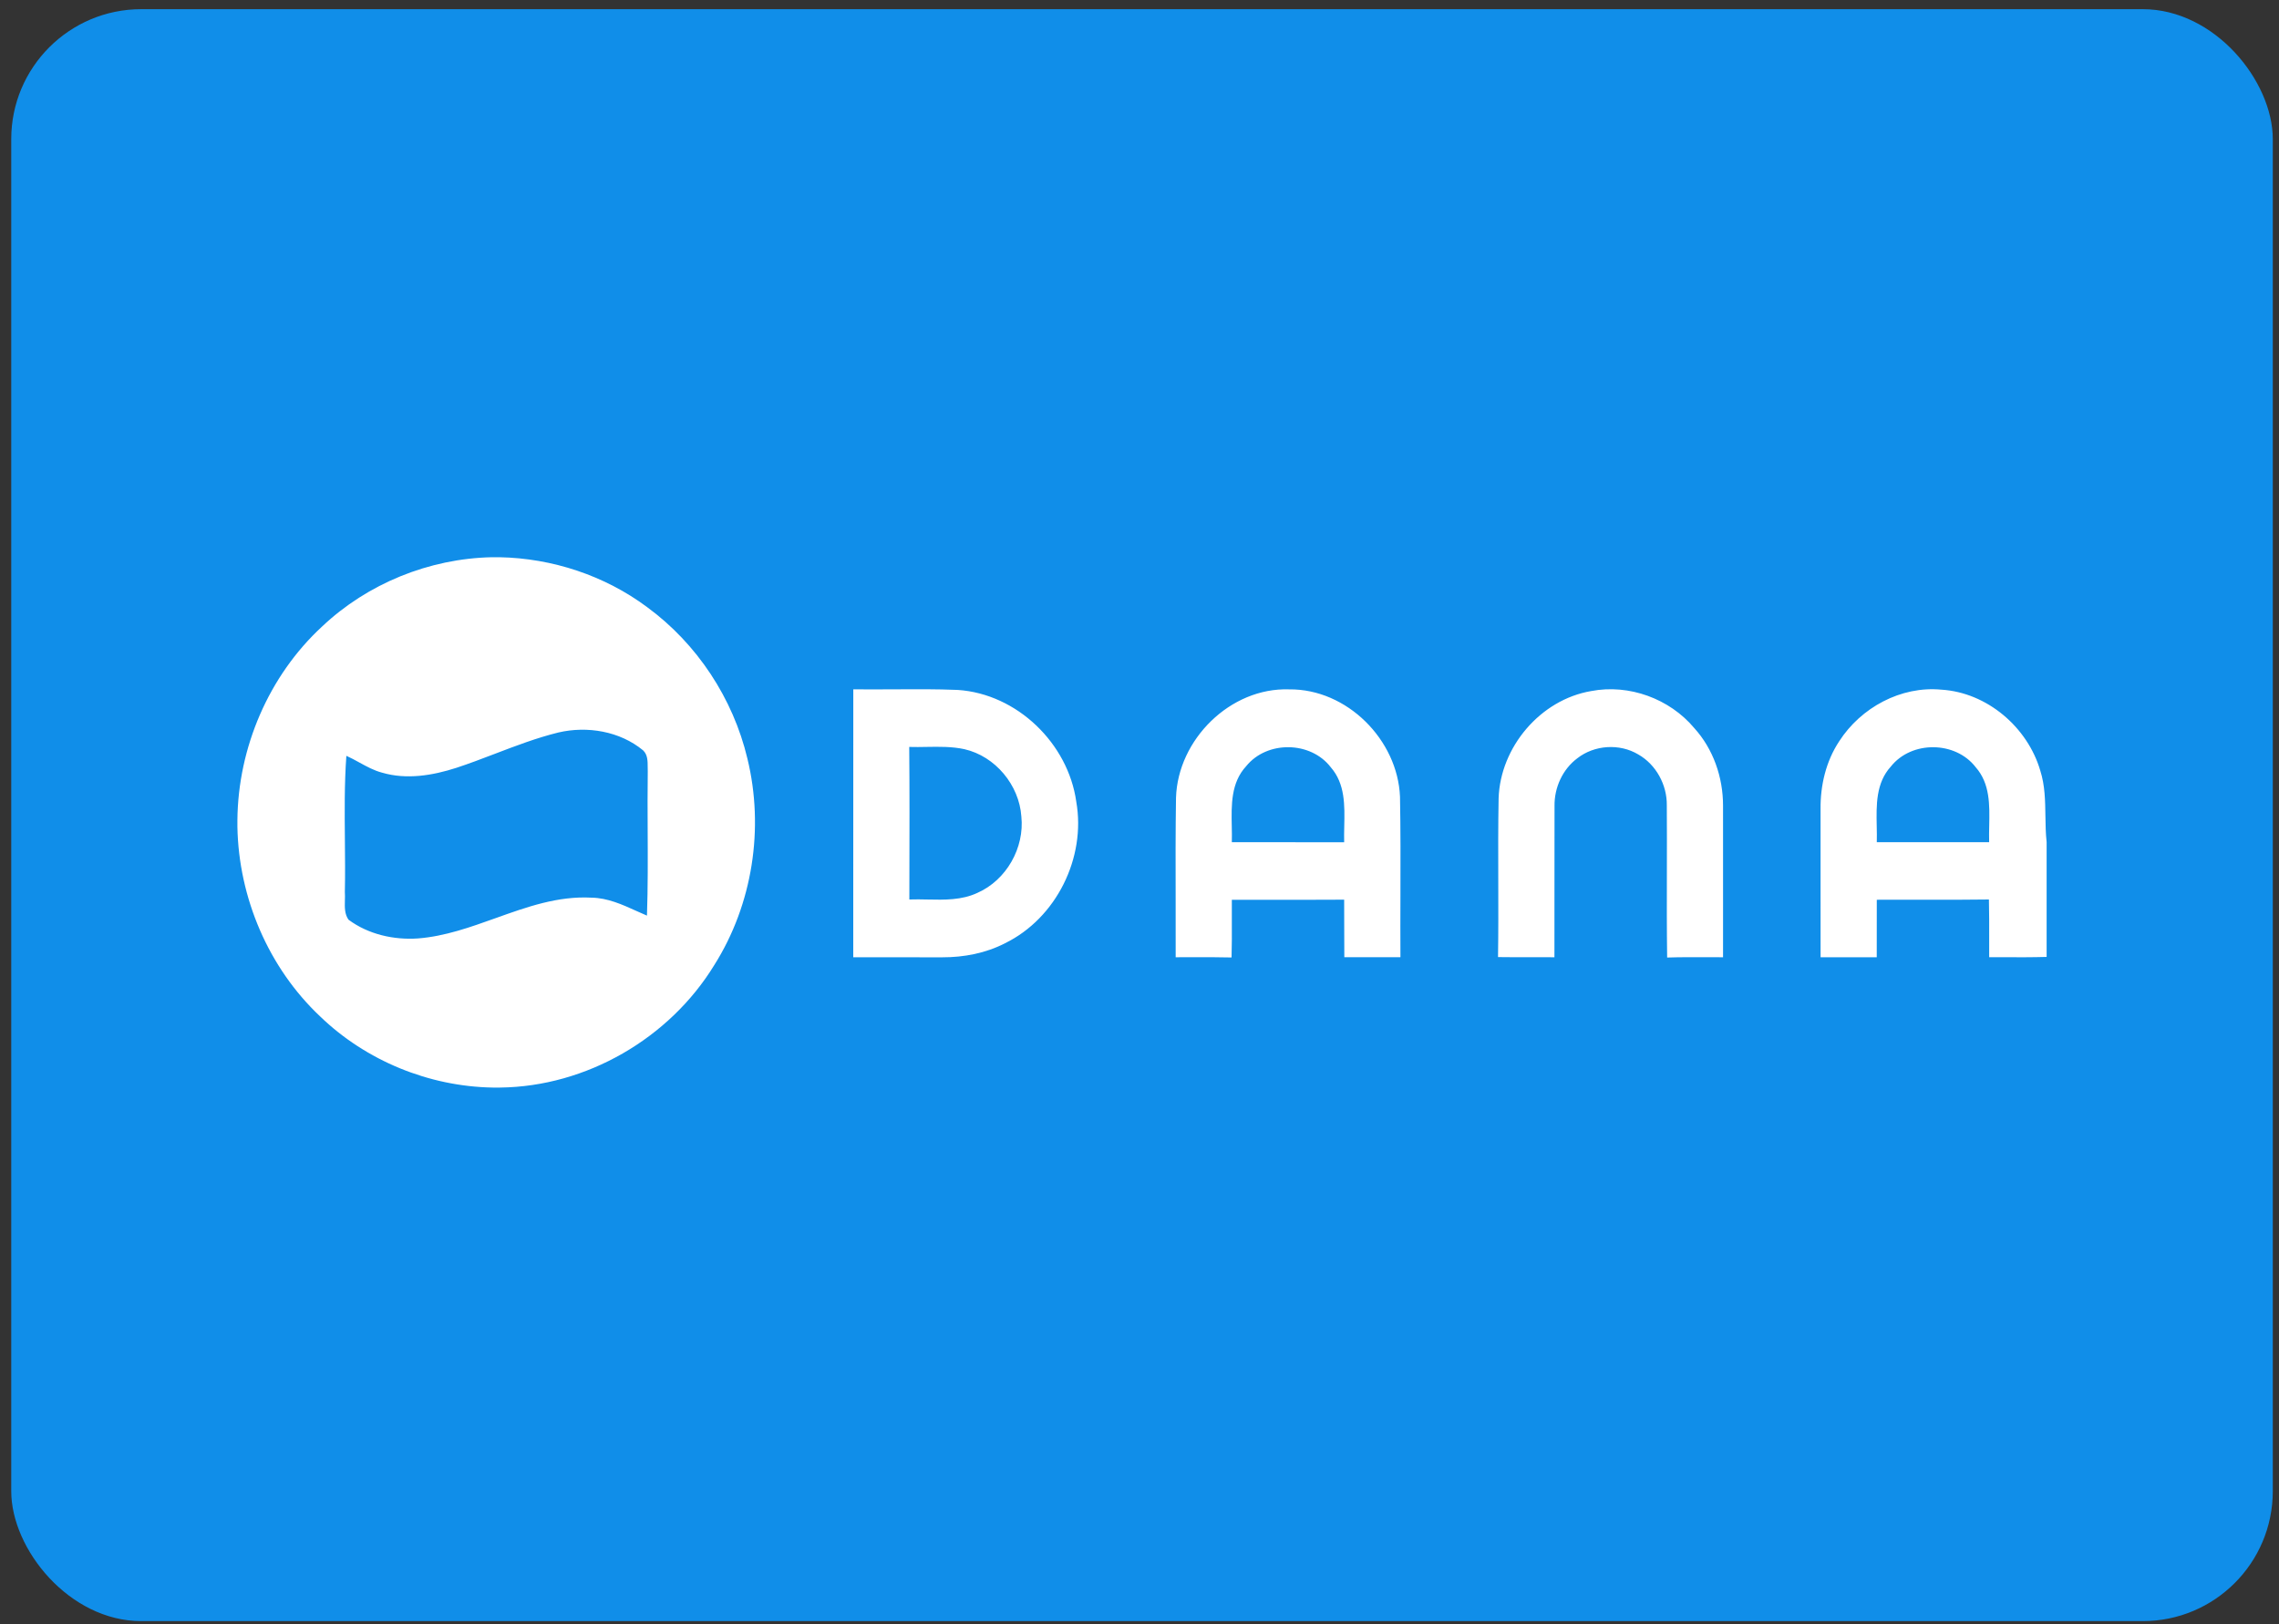 <svg width="101" height="72" viewBox="0 0 101 72" fill="none" xmlns="http://www.w3.org/2000/svg">
<rect x="0" y="0" width="101" height="72" fill="#333333" stroke="none"/>
<rect x="0.498" y="0.407" width="100.227" height="71.458" rx="5.761" fill="#108EE9"/>
<path fill-rule="evenodd" clip-rule="evenodd" d="M22.132 24.702H21.798C19.021 24.761 16.287 25.869 14.271 27.777C11.907 29.961 10.551 33.144 10.521 36.352V36.651C10.577 39.792 11.895 42.901 14.191 45.062C16.224 47.023 19.01 48.165 21.838 48.212H22.165C25.987 48.169 29.666 46.033 31.653 42.786C33.354 40.095 33.877 36.711 33.122 33.624C32.489 30.962 30.892 28.536 28.68 26.915C26.801 25.514 24.476 24.746 22.132 24.702ZM16.942 34.255C18.021 34.57 19.172 34.378 20.223 34.039C20.802 33.849 21.372 33.631 21.942 33.413L21.942 33.413C22.863 33.061 23.785 32.709 24.744 32.472C26.029 32.172 27.472 32.414 28.501 33.264C28.705 33.459 28.704 33.741 28.704 34.009C28.704 34.075 28.704 34.14 28.707 34.203C28.695 35.064 28.699 35.925 28.703 36.785V36.786V36.786V36.786V36.786V36.786C28.709 38.054 28.715 39.323 28.672 40.59C28.517 40.525 28.363 40.455 28.208 40.385L28.208 40.385C27.572 40.097 26.933 39.807 26.218 39.794C24.727 39.712 23.348 40.206 21.967 40.701C20.844 41.103 19.718 41.507 18.529 41.601C17.45 41.676 16.322 41.421 15.447 40.772C15.268 40.525 15.277 40.214 15.285 39.911C15.289 39.787 15.292 39.665 15.283 39.548C15.3 38.778 15.292 38.006 15.285 37.234V37.234C15.273 35.99 15.261 34.745 15.35 33.506C15.547 33.593 15.736 33.698 15.926 33.802L15.926 33.802L15.926 33.802L15.926 33.802L15.926 33.802C16.252 33.981 16.578 34.161 16.942 34.255ZM39.588 30.558C38.997 30.561 38.406 30.565 37.816 30.558C37.815 32.537 37.815 34.517 37.815 36.496C37.815 38.476 37.815 40.456 37.814 42.436C38.472 42.437 39.13 42.437 39.788 42.437C40.446 42.437 41.103 42.437 41.761 42.438C42.718 42.44 43.686 42.256 44.541 41.814C46.816 40.701 48.134 38.023 47.698 35.54C47.337 32.956 45.075 30.76 42.448 30.585C41.495 30.546 40.541 30.552 39.588 30.558H39.588ZM40.302 38.909C40.307 36.977 40.312 35.045 40.295 33.112C40.55 33.12 40.806 33.116 41.063 33.111C41.625 33.102 42.188 33.092 42.738 33.211C44.11 33.524 45.167 34.8 45.264 36.194C45.41 37.581 44.603 39.013 43.32 39.58C42.624 39.908 41.86 39.892 41.104 39.876C40.834 39.871 40.564 39.865 40.3 39.875L40.302 38.909ZM52.118 35.362C52.198 32.786 54.522 30.471 57.134 30.56C59.695 30.533 61.944 32.797 62.045 35.323C62.072 36.775 62.068 38.226 62.064 39.678V39.678V39.678V39.678C62.061 40.597 62.059 41.515 62.064 42.433L62.062 42.433H62.062C61.232 42.435 60.404 42.436 59.577 42.433C59.572 42.008 59.573 41.583 59.573 41.159V41.158C59.574 40.733 59.574 40.308 59.57 39.883C58.593 39.889 57.617 39.888 56.642 39.887H56.641H56.641H56.641H56.641C55.958 39.886 55.275 39.886 54.592 39.887C54.59 40.203 54.591 40.52 54.592 40.837V40.837V40.837V40.838C54.594 41.374 54.596 41.91 54.58 42.445C54.029 42.431 53.479 42.433 52.928 42.434H52.928H52.927H52.927H52.927C52.652 42.435 52.378 42.436 52.103 42.435C52.106 41.578 52.104 40.721 52.102 39.864V39.862C52.098 38.361 52.094 36.861 52.118 35.362ZM55.228 33.965C54.55 34.696 54.57 35.682 54.589 36.628C54.594 36.868 54.599 37.106 54.592 37.336C55.255 37.337 55.918 37.336 56.581 37.336H56.581H56.581H56.583C57.579 37.335 58.575 37.334 59.57 37.337C59.564 37.108 59.569 36.872 59.574 36.633V36.633V36.633V36.633C59.595 35.708 59.617 34.746 58.979 34.016C58.088 32.849 56.151 32.822 55.228 33.965ZM66.415 35.388C66.489 33.121 68.264 31.017 70.518 30.635C72.195 30.313 73.993 30.972 75.085 32.275C75.93 33.204 76.361 34.461 76.361 35.709C76.365 37.203 76.363 38.698 76.362 40.192V40.192C76.362 40.94 76.361 41.687 76.361 42.435C76.079 42.436 75.797 42.435 75.516 42.434C74.972 42.432 74.427 42.43 73.884 42.448C73.866 41.178 73.869 39.907 73.872 38.636V38.636C73.874 37.658 73.876 36.681 73.869 35.703C73.882 34.797 73.396 33.893 72.601 33.443C71.776 32.949 70.658 33.022 69.902 33.616C69.247 34.105 68.881 34.918 68.893 35.728C68.889 37.006 68.889 38.283 68.89 39.56V39.56C68.89 40.518 68.891 41.476 68.889 42.435C68.586 42.433 68.283 42.434 67.98 42.434C67.45 42.435 66.919 42.436 66.389 42.428C66.406 41.297 66.403 40.165 66.4 39.034V39.033C66.396 37.818 66.393 36.603 66.415 35.388ZM81.509 32.861C82.47 31.367 84.244 30.403 86.036 30.573C88.063 30.698 89.86 32.239 90.421 34.164C90.629 34.815 90.638 35.494 90.648 36.172C90.654 36.561 90.659 36.949 90.702 37.331V42.421C90.065 42.439 89.429 42.437 88.793 42.434L88.791 42.434C88.579 42.434 88.368 42.433 88.156 42.433C88.155 42.159 88.156 41.885 88.156 41.611C88.157 41.032 88.158 40.453 88.144 39.875C87.137 39.89 86.129 39.888 85.12 39.886C84.472 39.885 83.823 39.884 83.175 39.887C83.174 40.311 83.174 40.736 83.174 41.16C83.174 41.585 83.174 42.009 83.173 42.435H80.684C80.683 41.34 80.683 40.246 80.683 39.152C80.683 38.058 80.683 36.964 80.683 35.87C80.671 34.816 80.923 33.746 81.509 32.861ZM83.798 33.981C83.133 34.71 83.153 35.688 83.172 36.627V36.627C83.177 36.868 83.182 37.105 83.175 37.336C84.281 37.337 85.388 37.337 86.494 37.336H86.496C87.049 37.336 87.602 37.336 88.154 37.336C88.147 37.101 88.152 36.858 88.157 36.612C88.177 35.692 88.198 34.736 87.558 34.011C86.659 32.842 84.713 32.827 83.798 33.981Z" fill="white"/>
</svg>
